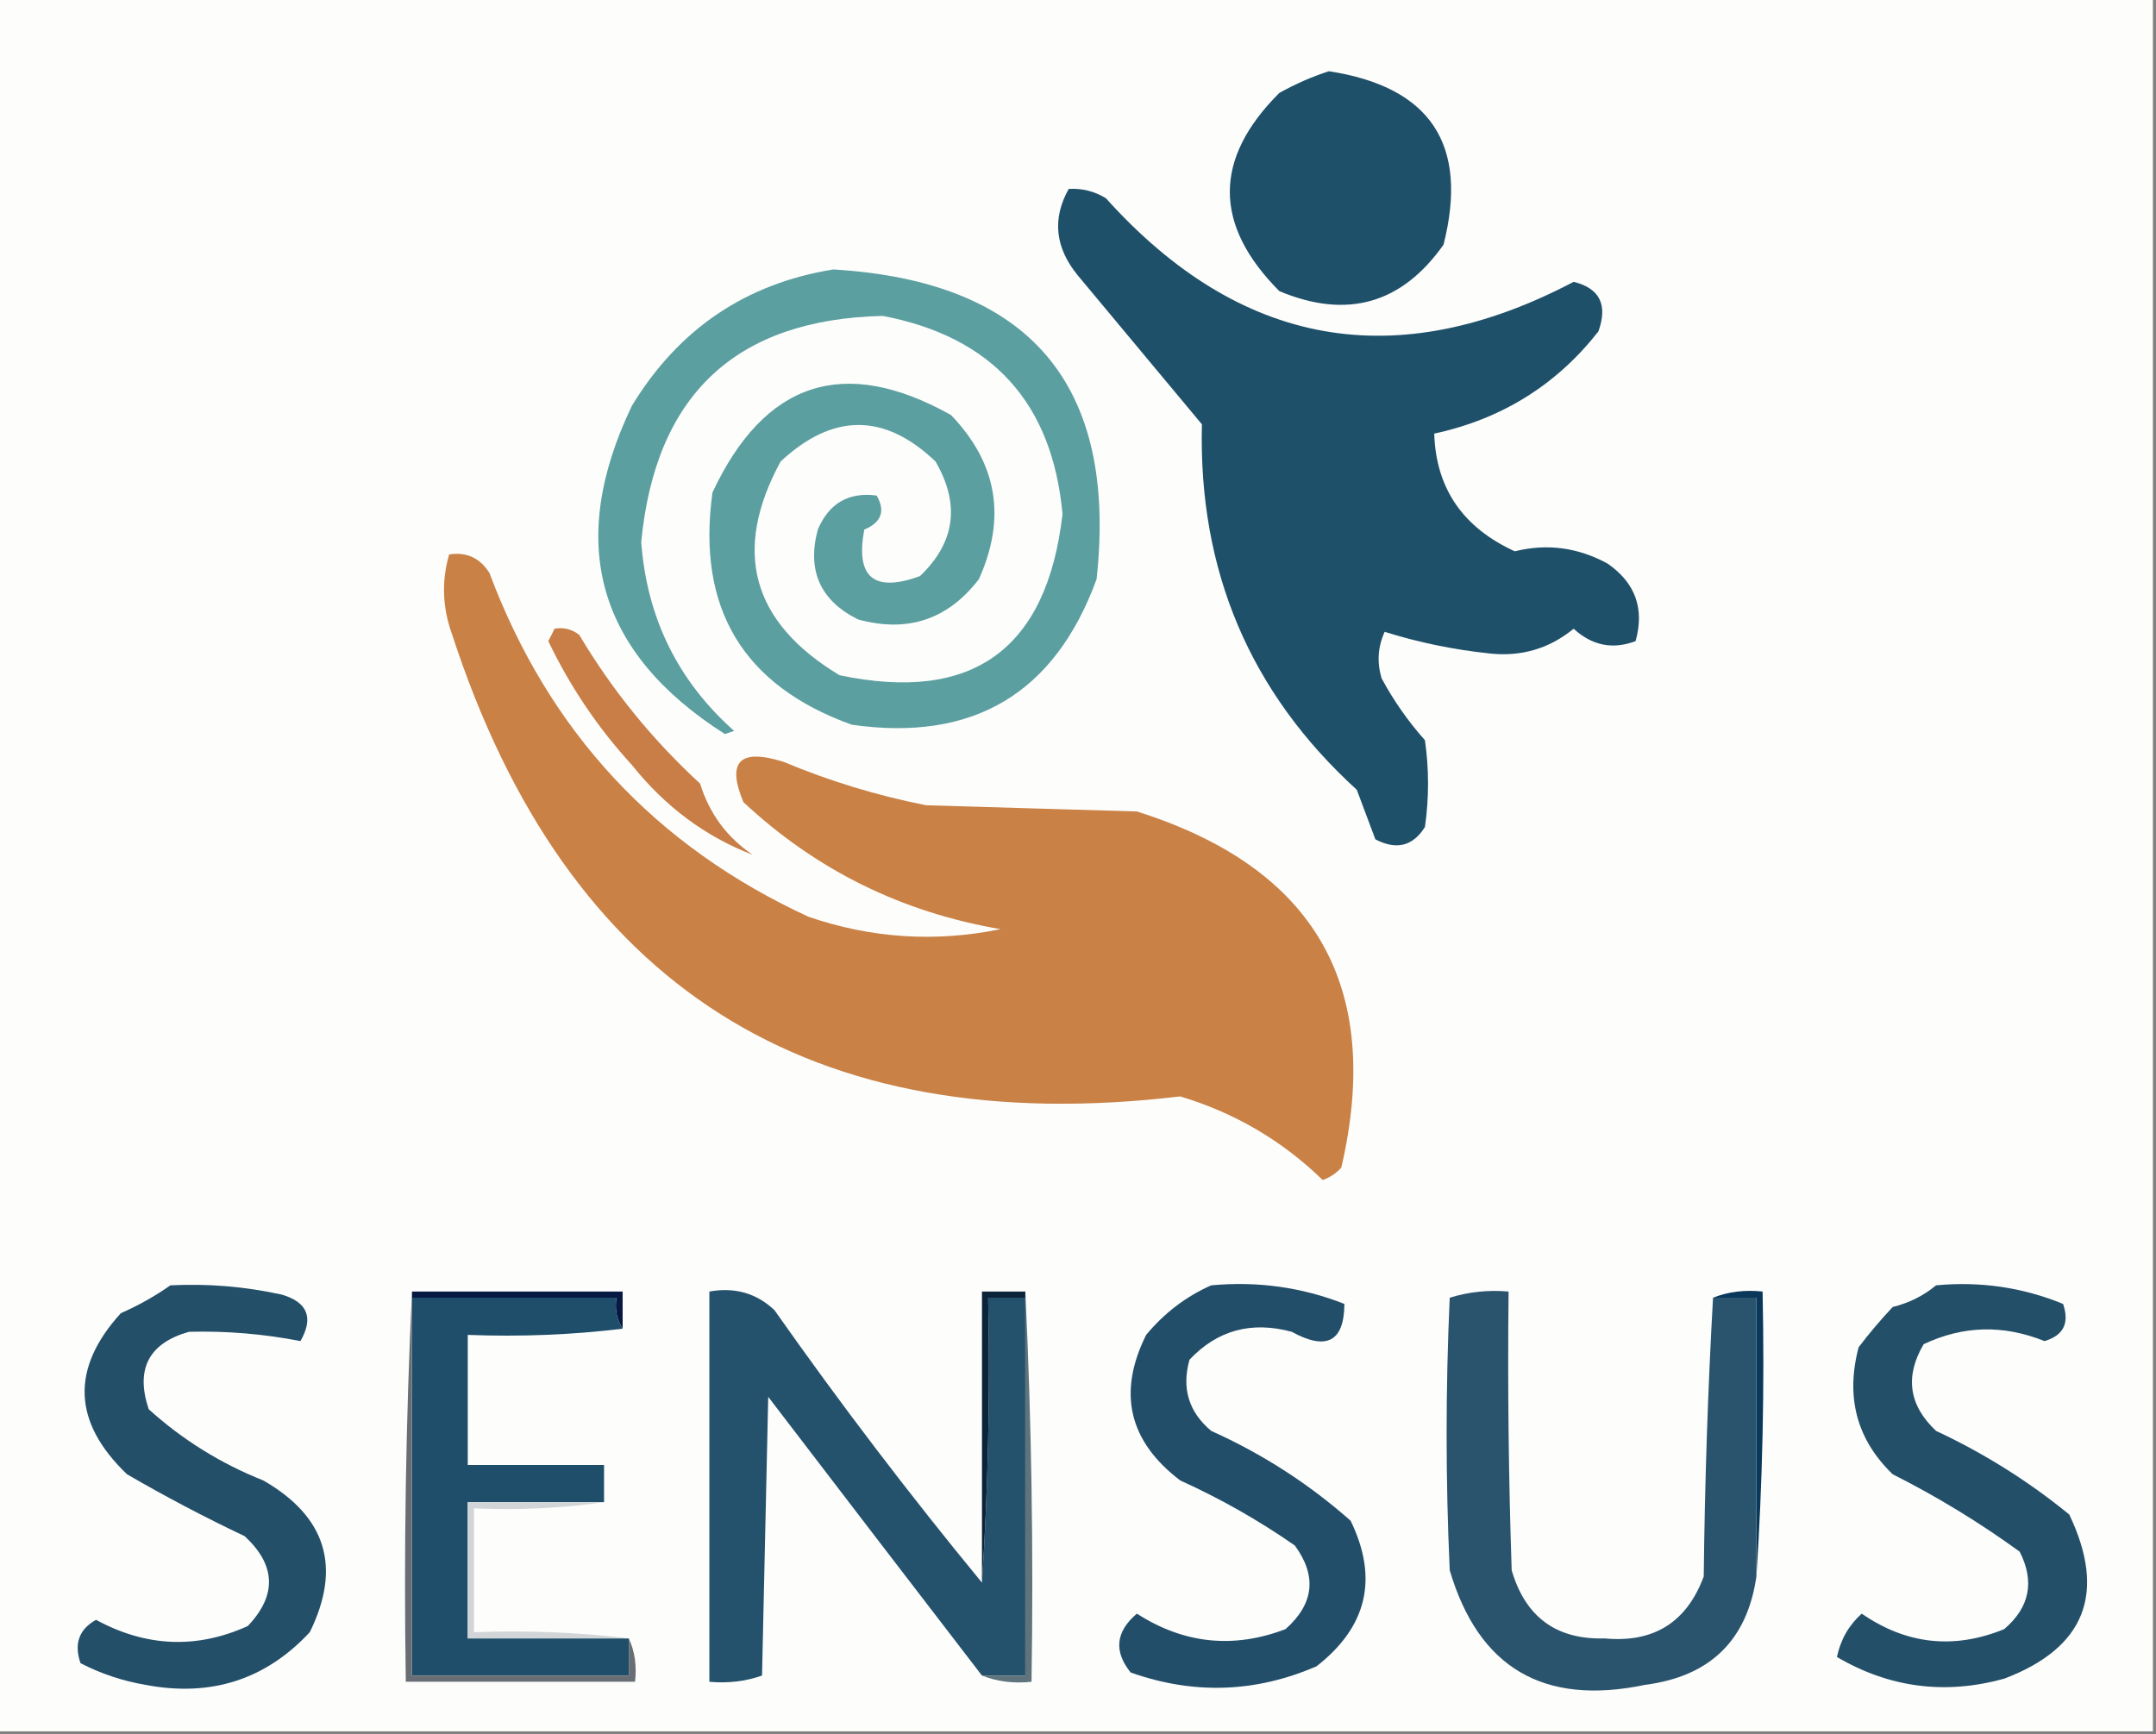 <?xml version="1.0" encoding="UTF-8"?>
<!DOCTYPE svg PUBLIC "-//W3C//DTD SVG 1.1//EN" "http://www.w3.org/Graphics/SVG/1.1/DTD/svg11.dtd">
<svg xmlns="http://www.w3.org/2000/svg" version="1.1" width="348px" height="280px" style="shape-rendering:geometricPrecision; text-rendering:geometricPrecision; image-rendering:optimizeQuality; fill-rule:evenodd; clip-rule:evenodd" xmlns:xlink="http://www.w3.org/1999/xlink">
<rect width="100%" height="100%" fill="#808080" stroke="none"/>
<g><path style="opacity:1" fill="#fdfdfc" d="M -0.5,-0.5 C 115.5,-0.5 231.5,-0.5 347.5,-0.5C 347.5,92.833 347.5,186.167 347.5,279.5C 231.5,279.5 115.5,279.5 -0.5,279.5C -0.5,186.167 -0.5,92.833 -0.5,-0.5 Z"/></g>
<g><path style="opacity:1" fill="#1f506a" d="M 214.5,11.5 C 230.929,14.02 237.095,23.353 233,39.5C 226.24,49.067 217.406,51.567 206.5,47C 195.84,36.292 195.84,25.625 206.5,15C 209.158,13.522 211.825,12.355 214.5,11.5 Z"/></g>
<g><path style="opacity:1" fill="#1f506a" d="M 172.5,30.5 C 174.655,30.372 176.655,30.872 178.5,32C 200.162,56.066 225.329,60.566 254,45.5C 258.206,46.528 259.539,49.195 258,53.5C 251.231,62.143 242.398,67.643 231.5,70C 231.775,78.826 236.109,85.16 244.5,89C 249.727,87.71 254.727,88.377 259.5,91C 263.966,94.099 265.466,98.265 264,103.5C 260.321,104.898 256.988,104.231 254,101.5C 250.08,104.706 245.58,106.039 240.5,105.5C 234.648,104.887 228.981,103.721 223.5,102C 222.398,104.401 222.231,106.901 223,109.5C 224.944,113.11 227.277,116.443 230,119.5C 230.667,124.167 230.667,128.833 230,133.5C 228.06,136.608 225.394,137.275 222,135.5C 221,132.833 220,130.167 219,127.5C 201.749,111.784 193.416,92.118 194,68.5C 187.333,60.5 180.667,52.5 174,44.5C 170.296,39.998 169.796,35.331 172.5,30.5 Z"/></g>
<g><path style="opacity:1" fill="#5c9fa0" d="M 134.5,43.5 C 166.239,45.396 180.406,62.063 177,93.5C 170.254,111.962 157.087,119.795 137.5,117C 119.92,110.69 112.42,98.19 115,79.5C 123.432,61.52 136.266,57.354 153.5,67C 160.973,74.766 162.473,83.599 158,93.5C 152.996,100.023 146.496,102.19 138.5,100C 132.397,96.96 130.231,92.126 132,85.5C 133.816,81.236 136.983,79.403 141.5,80C 142.946,82.493 142.279,84.326 139.5,85.5C 138.056,93.219 141.056,95.719 148.5,93C 154.178,87.572 155.012,81.405 151,74.5C 142.771,66.644 134.438,66.644 126,74.5C 118.15,88.959 121.317,100.459 135.5,109C 156.978,113.528 168.978,104.861 171.5,83C 169.862,65.059 160.196,54.392 142.5,51C 118.792,51.537 105.792,63.704 103.5,87.5C 104.407,99.745 109.407,109.912 118.5,118C 118,118.167 117.5,118.333 117,118.5C 96.365,105.351 91.365,87.684 102,65.5C 109.527,53.117 120.361,45.783 134.5,43.5 Z"/></g>
<g><path style="opacity:1" fill="#c98145" d="M 72.5,89.5 C 75.325,89.081 77.491,90.081 79,92.5C 88.59,118.088 105.757,136.588 130.5,148C 140.668,151.486 151.001,152.153 161.5,150C 145.553,147.276 131.72,140.443 120,129.5C 117.245,122.921 119.412,120.755 126.5,123C 133.918,126.105 141.585,128.439 149.5,130C 160.833,130.333 172.167,130.667 183.5,131C 212.287,140.084 223.287,159.25 216.5,188.5C 215.672,189.415 214.672,190.081 213.5,190.5C 206.963,184.142 199.297,179.642 190.5,177C 130.682,184.104 91.516,159.271 73,102.5C 71.41,98.157 71.243,93.823 72.5,89.5 Z"/></g>
<g><path style="opacity:1" fill="#c87e46" d="M 89.5,101.5 C 90.978,101.238 92.311,101.571 93.5,102.5C 98.802,111.417 105.302,119.417 113,126.5C 114.505,131.355 117.338,135.188 121.5,138C 113.862,135.058 107.362,130.224 102,123.5C 96.521,117.516 92.021,110.85 88.5,103.5C 88.863,102.817 89.196,102.15 89.5,101.5 Z"/></g>
<g><path style="opacity:1" fill="#071842" d="M 66.5,209.5 C 66.5,209.167 66.5,208.833 66.5,208.5C 77.833,208.5 89.167,208.5 100.5,208.5C 100.5,210.5 100.5,212.5 100.5,214.5C 99.549,213.081 99.216,211.415 99.5,209.5C 88.5,209.5 77.5,209.5 66.5,209.5 Z"/></g>
<g><path style="opacity:1" fill="#1e4e69" d="M 66.5,209.5 C 77.5,209.5 88.5,209.5 99.5,209.5C 99.216,211.415 99.549,213.081 100.5,214.5C 92.35,215.493 84.017,215.826 75.5,215.5C 75.5,222.5 75.5,229.5 75.5,236.5C 82.833,236.5 90.167,236.5 97.5,236.5C 97.5,238.5 97.5,240.5 97.5,242.5C 90.167,242.5 82.833,242.5 75.5,242.5C 75.5,249.833 75.5,257.167 75.5,264.5C 84.167,264.5 92.833,264.5 101.5,264.5C 101.5,266.5 101.5,268.5 101.5,270.5C 89.833,270.5 78.167,270.5 66.5,270.5C 66.5,250.167 66.5,229.833 66.5,209.5 Z"/></g>
<g><path style="opacity:1" fill="#24516c" d="M 158.5,255.5 C 159.496,240.342 159.83,225.009 159.5,209.5C 161.5,209.5 163.5,209.5 165.5,209.5C 165.5,229.833 165.5,250.167 165.5,270.5C 163.167,270.5 160.833,270.5 158.5,270.5C 147.02,255.569 135.52,240.569 124,225.5C 123.667,240.5 123.333,255.5 123,270.5C 120.281,271.444 117.448,271.777 114.5,271.5C 114.5,250.5 114.5,229.5 114.5,208.5C 118.603,207.769 122.103,208.769 125,211.5C 135.647,226.636 146.813,241.302 158.5,255.5 Z"/></g>
<g><path style="opacity:1" fill="#0c2439" d="M 165.5,208.5 C 165.5,208.833 165.5,209.167 165.5,209.5C 163.5,209.5 161.5,209.5 159.5,209.5C 159.83,225.009 159.496,240.342 158.5,255.5C 158.5,239.833 158.5,224.167 158.5,208.5C 160.833,208.5 163.167,208.5 165.5,208.5 Z"/></g>
<g><path style="opacity:1" fill="#5e737c" d="M 165.5,208.5 C 166.497,229.327 166.831,250.327 166.5,271.5C 163.615,271.806 160.948,271.473 158.5,270.5C 160.833,270.5 163.167,270.5 165.5,270.5C 165.5,250.167 165.5,229.833 165.5,209.5C 165.5,209.167 165.5,208.833 165.5,208.5 Z"/></g>
<g><path style="opacity:1" fill="#224e69" d="M 195.5,207.5 C 202.964,206.804 210.131,207.804 217,210.5C 216.955,216.588 214.121,218.088 208.5,215C 201.991,213.241 196.491,214.741 192,219.5C 190.703,224.117 191.87,227.95 195.5,231C 203.765,234.712 211.265,239.545 218,245.5C 222.521,254.79 220.687,262.623 212.5,269C 202.657,273.269 192.657,273.602 182.5,270C 179.744,266.587 180.077,263.42 183.5,260.5C 191.101,265.379 199.101,266.212 207.5,263C 212.098,258.92 212.598,254.42 209,249.5C 203.164,245.441 196.998,241.941 190.5,239C 182.185,232.67 180.352,224.836 185,215.5C 187.94,211.963 191.44,209.297 195.5,207.5 Z"/></g>
<g><path style="opacity:1" fill="#09385a" d="M 276.5,209.5 C 278.948,208.527 281.615,208.194 284.5,208.5C 284.83,224.009 284.496,239.342 283.5,254.5C 283.5,239.5 283.5,224.5 283.5,209.5C 281.167,209.5 278.833,209.5 276.5,209.5 Z"/></g>
<g><path style="opacity:1" fill="#234f69" d="M 312.5,207.5 C 319.634,206.827 326.468,207.827 333,210.5C 334.067,213.598 333.067,215.598 330,216.5C 323.356,213.827 316.856,213.994 310.5,217C 307.433,222.2 308.1,226.867 312.5,231C 320.256,234.625 327.423,239.125 334,244.5C 340.058,257.208 336.558,266.041 323.5,271C 313.967,273.635 304.967,272.468 296.5,267.5C 297.095,264.683 298.428,262.35 300.5,260.5C 307.723,265.482 315.39,266.315 323.5,263C 327.613,259.491 328.446,255.324 326,250.5C 319.507,245.78 312.673,241.613 305.5,238C 299.703,232.409 297.87,225.576 300,217.5C 301.715,215.241 303.548,213.074 305.5,211C 308.174,210.33 310.507,209.163 312.5,207.5 Z"/></g>
<g><path style="opacity:1" fill="#234f69" d="M 27.5,207.5 C 33.577,207.196 39.577,207.696 45.5,209C 49.652,210.23 50.652,212.73 48.5,216.5C 42.541,215.341 36.541,214.841 30.5,215C 24.005,216.846 21.838,221.012 24,227.5C 29.463,232.436 35.63,236.269 42.5,239C 52.665,244.843 55.165,253.009 50,263.5C 42.861,271.168 34.028,274.001 23.5,272C 19.791,271.367 16.291,270.2 13,268.5C 11.914,265.376 12.747,263.043 15.5,261.5C 23.594,265.899 31.76,266.232 40,262.5C 44.718,257.525 44.552,252.692 39.5,248C 33.009,244.922 26.675,241.588 20.5,238C 11.722,229.59 11.389,220.924 19.5,212C 22.391,210.726 25.058,209.226 27.5,207.5 Z"/></g>
<g><path style="opacity:1" fill="#d2d5d7" d="M 97.5,242.5 C 90.687,243.491 83.687,243.825 76.5,243.5C 76.5,250.167 76.5,256.833 76.5,263.5C 85.017,263.174 93.35,263.507 101.5,264.5C 92.833,264.5 84.167,264.5 75.5,264.5C 75.5,257.167 75.5,249.833 75.5,242.5C 82.833,242.5 90.167,242.5 97.5,242.5 Z"/></g>
<g><path style="opacity:1" fill="#2a546d" d="M 276.5,209.5 C 278.833,209.5 281.167,209.5 283.5,209.5C 283.5,224.5 283.5,239.5 283.5,254.5C 282.013,264.818 276.013,270.652 265.5,272C 249.155,275.421 238.655,269.254 234,253.5C 233.333,238.833 233.333,224.167 234,209.5C 237.057,208.549 240.223,208.216 243.5,208.5C 243.333,223.504 243.5,238.504 244,253.5C 246.215,261.057 251.215,264.724 259,264.5C 266.914,265.246 272.248,261.913 275,254.5C 275.169,239.328 275.669,224.328 276.5,209.5 Z"/></g>
<g><path style="opacity:1" fill="#696e74" d="M 66.5,208.5 C 66.5,208.833 66.5,209.167 66.5,209.5C 66.5,229.833 66.5,250.167 66.5,270.5C 78.167,270.5 89.833,270.5 101.5,270.5C 101.5,268.5 101.5,266.5 101.5,264.5C 102.468,266.607 102.802,268.941 102.5,271.5C 90.167,271.5 77.833,271.5 65.5,271.5C 65.169,250.327 65.503,229.327 66.5,208.5 Z"/></g>
</svg>
